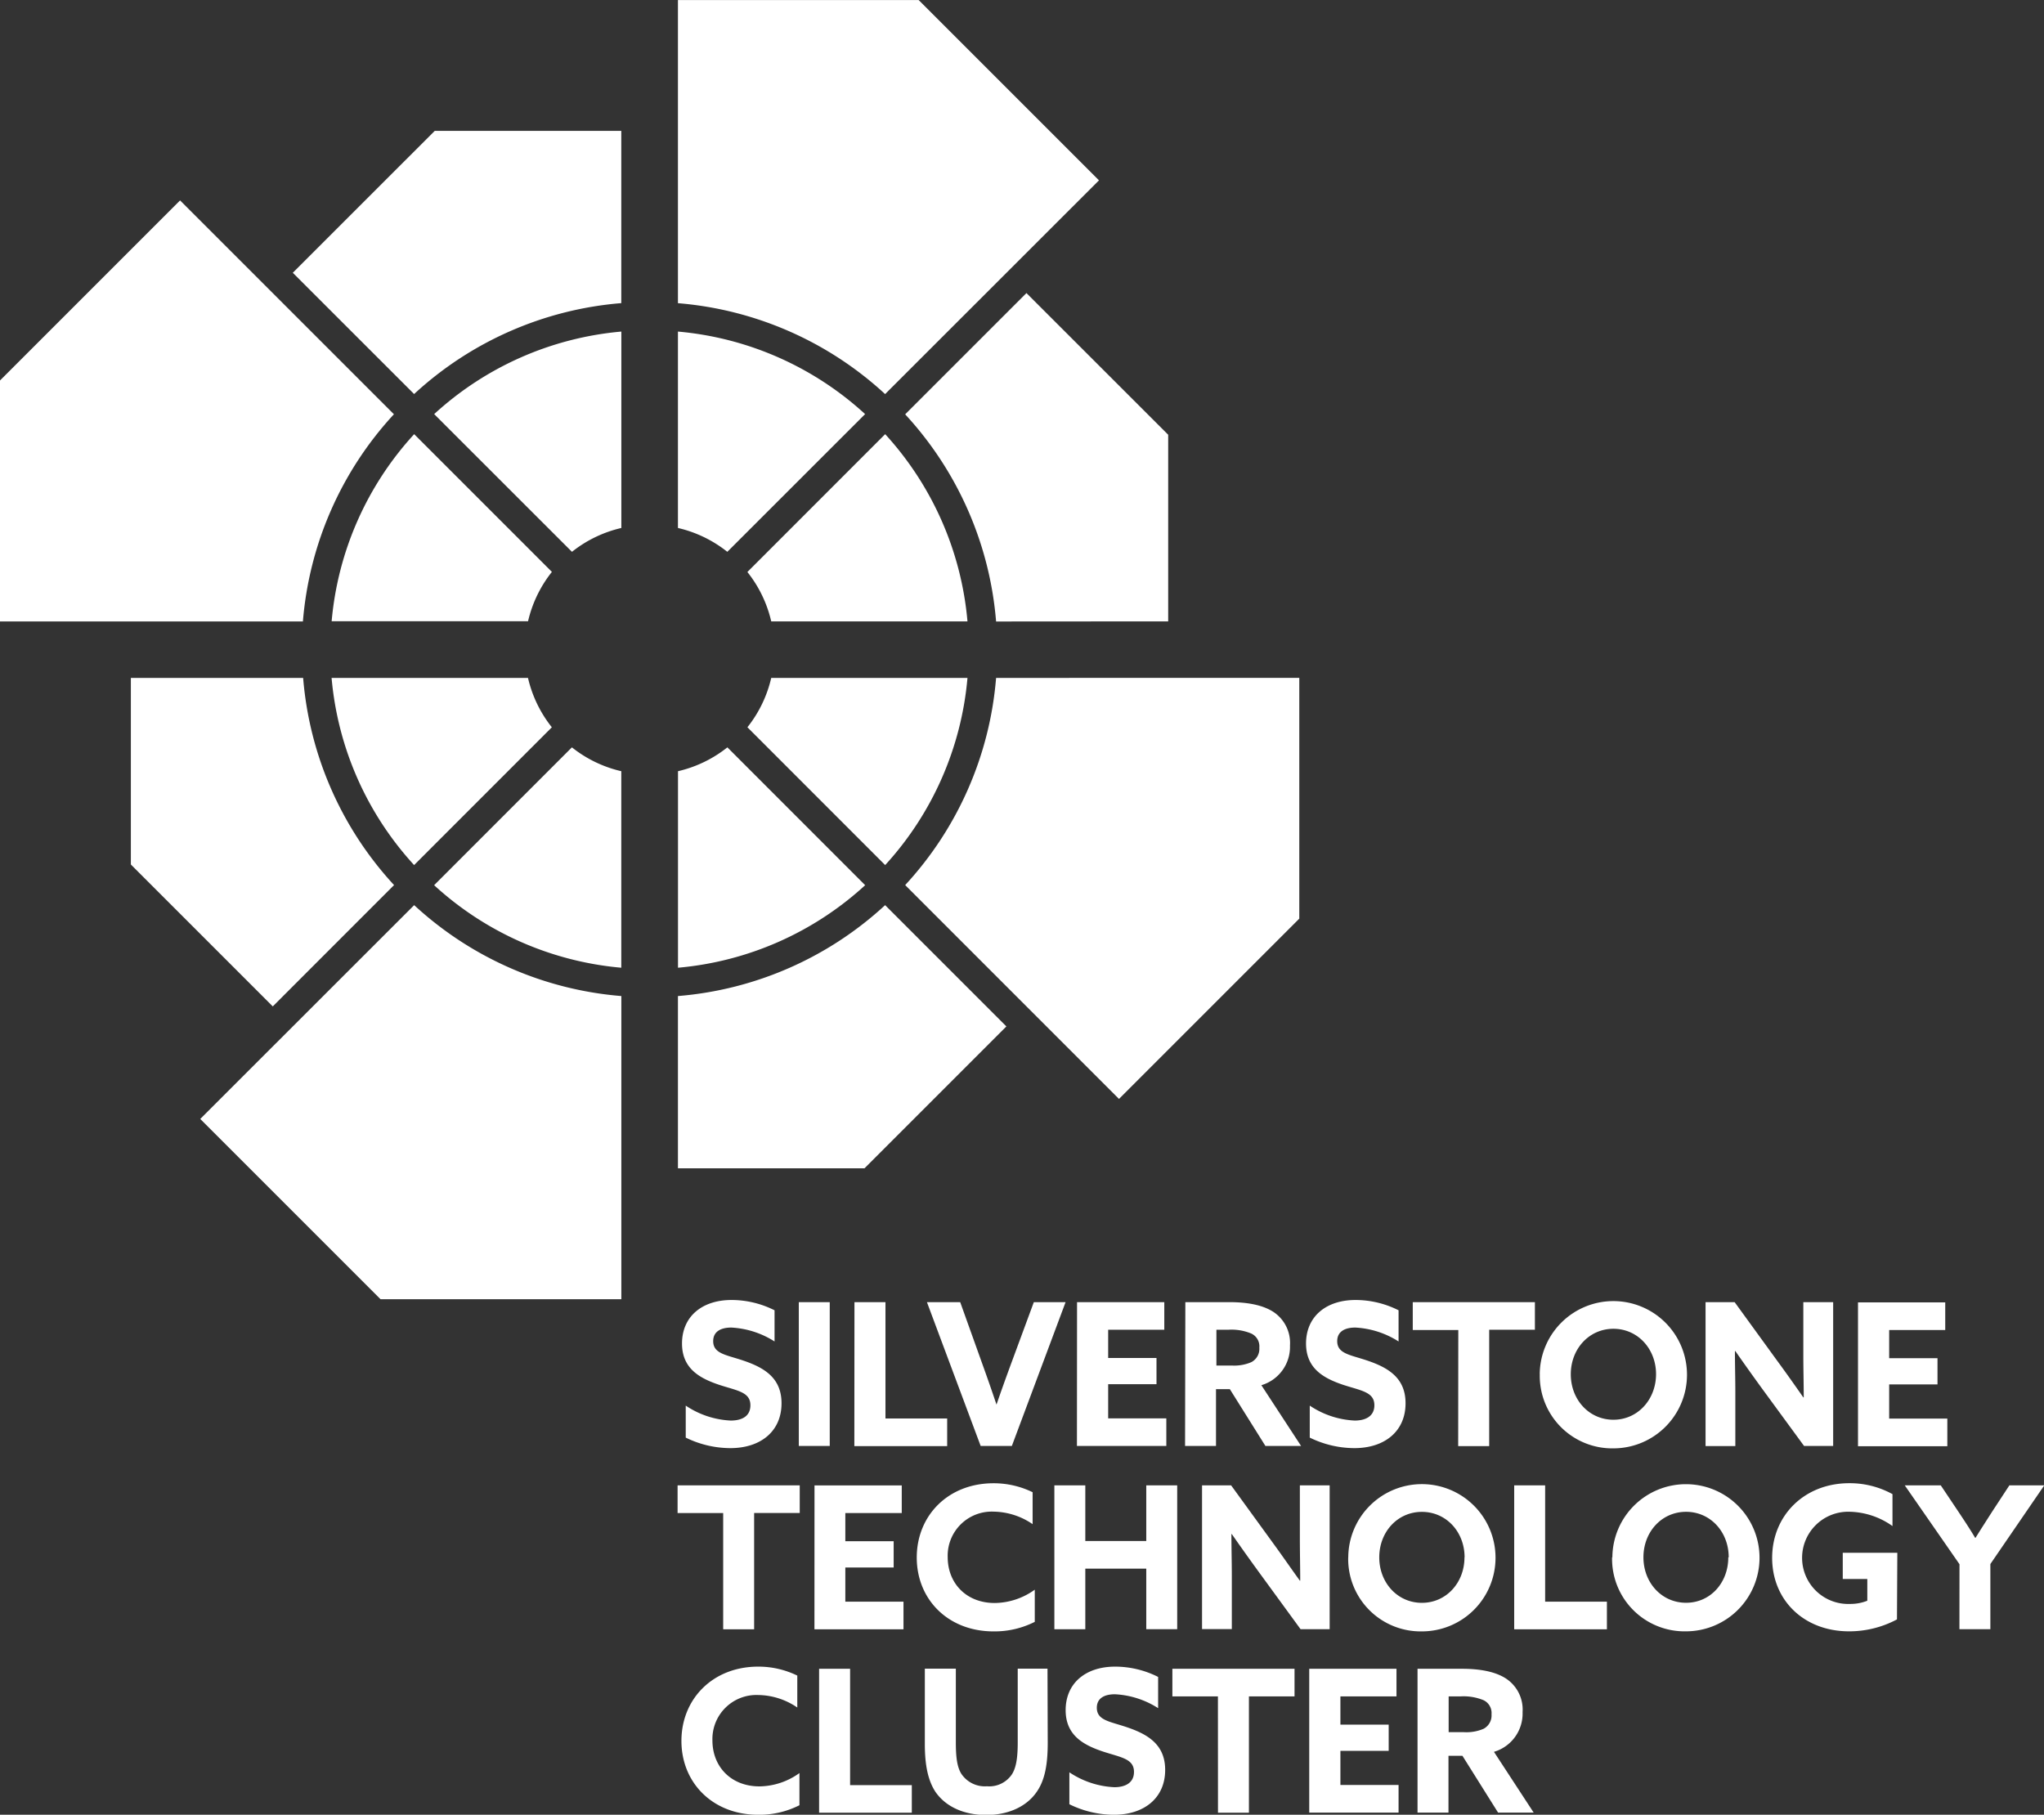 <?xml version="1.0" encoding="UTF-8"?>
<svg xmlns="http://www.w3.org/2000/svg" data-name="Silverstone Technology Cluster" viewBox="0 0 351.43 312.02">
  <rect x="0" y="0" width="351.43" height="312.02" fill="#333333" stroke="none"/>
  <path d="M117.9 241.68a15.1 15.1 0 007.73 2.57c2 0 3.39-.79 3.39-2.63 0-2.29-2.28-2.5-5.39-3.52-3.35-1.13-6.37-2.8-6.37-7.1 0-4.61 3.42-7.48 8.51-7.48a16.46 16.46 0 017.4 1.77v5.36a15.28 15.28 0 00-7.44-2.39c-1.8 0-3.11.69-3.11 2.33 0 2.18 2.24 2.35 5.16 3.34 3.65 1.23 6.59 3 6.59 7.35 0 4.81-3.58 7.71-8.8 7.71a17.5 17.5 0 01-7.67-1.81zm19.44-17.79h5.32v24.73h-5.32zm9.57 0h5.33v20h10.61v4.75h-15.96zm12.46 0h5.72l3.89 10.86c.8 2.22 1.6 4.51 2.34 6.73h.02c.77-2.25 1.57-4.47 2.41-6.76l4-10.83h5.46l-9.24 24.73h-5.36zm25.81 0h15v4.75h-9.65v4.85h8.31V238h-8.31v5.87h10v4.75h-15.37zm18.62 0h7.54c2.88 0 5.6.41 7.54 1.64a6.4 6.4 0 012.91 5.81 6.87 6.87 0 01-4.92 6.83l6.83 10.45h-6.13l-6.12-9.77h-2.38v9.77h-5.32zm8 10.9a7.45 7.45 0 003.34-.58 2.58 2.58 0 001.38-2.5 2.42 2.42 0 00-1.38-2.42 8.79 8.79 0 00-4-.65h-2v6.15zm13.39 6.89a15.07 15.07 0 007.73 2.57c1.94 0 3.38-.79 3.38-2.63 0-2.29-2.27-2.5-5.39-3.52-3.34-1.13-6.36-2.8-6.36-7.1 0-4.61 3.42-7.48 8.51-7.48a16.46 16.46 0 017.4 1.77v5.36a15.28 15.28 0 00-7.44-2.39c-1.8 0-3.11.69-3.11 2.33 0 2.18 2.24 2.35 5.16 3.34 3.64 1.23 6.59 3 6.59 7.35 0 4.81-3.58 7.71-8.8 7.71a17.5 17.5 0 01-7.67-1.81zm25.54-13h-7.83v-4.79h21v4.75h-7.86v20h-5.33zm14 7.61a12.66 12.66 0 1112.66 12.74 12.46 12.46 0 01-12.65-12.78zm20 0c0-4.37-3.15-7.82-7.33-7.82s-7.33 3.45-7.33 7.82 3.14 7.82 7.33 7.82 7.33-3.48 7.33-7.86zm18.18 2.4a400.45 400.45 0 01-4.55-6.39h-.07c0 2.36.07 4.75.07 7.14v9.19h-5.12v-24.74h5l7.26 10c1.58 2.15 3.05 4.23 4.55 6.38h.07c0-2.36-.07-4.75-.07-7.14v-9.24h5.13v24.73h-5zm16.54-14.76h15v4.75h-9.64v4.85h8.31v4.51h-8.31v5.87h10v4.75h-15.36zm-195.11 36.22h-7.84v-4.76h21v4.75h-7.84v20h-5.32zm15.7-4.75h15v4.75h-9.7V265h8.31v4.51h-8.31v5.88h10v4.75h-15.31zm37.87 23.46a15.28 15.28 0 01-7.1 1.64c-7.8 0-13.19-5.49-13.19-12.7s5.39-12.77 13.19-12.77a15.26 15.26 0 016.73 1.54v5.49a12.16 12.16 0 00-6.7-2.15 7.58 7.58 0 00-7.9 7.82c0 4.41 3.11 7.89 8.1 7.89a12 12 0 006.87-2.29zm3.37-23.47h5.32v9.57h10.48v-9.57h5.32v24.73h-5.32v-10.41H186.6v10.42h-5.32zm35.06 14.77a400.45 400.45 0 01-4.55-6.39h-.07c0 2.36.07 4.75.07 7.14v9.19h-5.12v-24.71h5l7.26 10c1.58 2.16 3 4.24 4.56 6.39h.06c0-2.36-.06-4.75-.06-7.14v-9.25h5.12v24.73h-5zm15.47-2.39a12.66 12.66 0 1112.65 12.73 12.46 12.46 0 01-12.66-12.73zm20 0c0-4.38-3.15-7.82-7.34-7.82s-7.33 3.44-7.33 7.82 3.15 7.82 7.33 7.82 7.32-3.45 7.32-7.82zm8.53-12.38h5.32v20h10.62v4.75h-15.94zm16.88 12.37a12.65 12.65 0 1112.65 12.73 12.46 12.46 0 01-12.7-12.72zm20 0c0-4.38-3.15-7.82-7.33-7.82s-7.33 3.44-7.33 7.82 3.15 7.82 7.33 7.82 7.26-3.44 7.26-7.81zm28.93 10.68a17.44 17.44 0 01-8.24 2.05c-7.76 0-13.22-5.36-13.22-12.63s5.52-12.84 13.26-12.84a15.24 15.24 0 017.43 1.88v5.49a13.17 13.17 0 00-7.33-2.46 7.93 7.93 0 100 15.85 7.88 7.88 0 003-.55v-3.74h-4.22v-4.51h9.38zm10.75-9.49l-9.41-13.56h6.19l3 4.48c.93 1.4 2 3 2.91 4.54h.07c.93-1.5 1.9-3 2.91-4.58l2.91-4.44h6l-9.27 13.53v11.2h-5.32zm-199.45 41.44a15.25 15.25 0 01-7.1 1.64c-7.8 0-13.19-5.49-13.19-12.7s5.39-12.77 13.19-12.77a15.22 15.22 0 016.73 1.54v5.49a12.13 12.13 0 00-6.69-2.15 7.57 7.57 0 00-7.9 7.82c0 4.41 3.11 7.89 8.1 7.89a12 12 0 006.86-2.29zm3.38-23.46h5.33v20h10.61v4.75h-15.94zm39.31 12.74c0 3.72-.5 6.42-1.88 8.4-1.7 2.5-4.82 4-8.7 4s-7-1.46-8.74-4c-1.3-2-1.81-4.67-1.81-8.19v-12.97h5.33v12.67c0 2.63.23 4.24.94 5.4a4.86 4.86 0 004.41 2.15 4.69 4.69 0 004.29-2.05c.74-1.16 1-2.87 1-5.46v-12.71h5.12zm3.72 5.06a15.11 15.11 0 007.73 2.56c1.94 0 3.38-.79 3.38-2.63 0-2.29-2.28-2.49-5.39-3.52-3.35-1.13-6.36-2.8-6.36-7.1 0-4.61 3.41-7.48 8.5-7.48a16.43 16.43 0 017.4 1.77v5.37a15.15 15.15 0 00-7.43-2.39c-1.81 0-3.11.68-3.11 2.32 0 2.18 2.24 2.35 5.15 3.34 3.65 1.23 6.6 3 6.6 7.35 0 4.81-3.59 7.71-8.81 7.71a17.43 17.43 0 01-7.66-1.81zm25.54-13.05h-7.83v-4.75h21v4.75h-7.84v20h-5.32zm15.7-4.75h15v4.75h-9.64v4.85h8.3v4.51h-8.3v5.87h10v4.75H225.1zm18.62 0h7.62c2.88 0 5.59.41 7.53 1.64a6.38 6.38 0 012.91 5.81 6.86 6.86 0 01-4.92 6.83l6.83 10.45h-6.12l-6.13-9.77h-2.4v9.77h-5.32zm8 10.9a7.52 7.52 0 003.35-.58 2.59 2.59 0 001.37-2.5 2.43 2.43 0 00-1.37-2.42 9 9 0 00-4-.65h-2v6.15zm-184-226.61L30.96 34.46l-31 31v41.39h52.12A59.59 59.59 0 0167.75 71.2zm133.13 35.62V74.75l-24.37-24.36-20.85 20.85a59.59 59.59 0 0115.63 35.62zM148.74 71.2a54.7 54.7 0 00-32.18-14.19v33.77a21.32 21.32 0 018.49 4.1zm-74.1 81a54.7 54.7 0 0032.18 14.19V132.6a21.32 21.32 0 01-8.49-4.1zm77.54-77.54L128.5 98.35a21.32 21.32 0 014.1 8.49h33.74a54.7 54.7 0 00-14.16-32.2zm36.77-43.65l-31-31h-41.39v52.12a59.59 59.59 0 0135.62 15.63zM50.34 46.9L71.2 67.75a59.59 59.59 0 0135.62-15.63V22.5H74.75zm6.67 69.66a54.7 54.7 0 0014.19 32.18l23.68-23.69a21.32 21.32 0 01-4.1-8.49zm10.74 35.62a59.59 59.59 0 01-15.63-35.62H22.5v32.08l24.4 24.4zm30.59-57.3a21.32 21.32 0 018.49-4.1V57.01A54.7 54.7 0 0074.65 71.2zm26.72 33.62a21.32 21.32 0 01-8.49 4.1v33.79a54.7 54.7 0 0032.18-14.19zM71.21 74.65a54.67 54.67 0 00-14.19 32.17h33.77a21.32 21.32 0 014.1-8.49zm57.3 50.4l23.68 23.69a54.7 54.7 0 0014.15-32.18H132.6a21.32 21.32 0 01-4.1 8.49zm-94.08 67.34l31 31h41.4v-52.13a59.59 59.59 0 01-35.62-15.63zm82.13-21.13v29.62h32.07l24.4-24.4-20.85-20.85a59.59 59.59 0 01-35.62 15.63zm54.7-54.7a59.57 59.57 0 01-15.63 35.62l36.76 36.77 31-31v-41.4z" fill="#ffffff"></path>
</svg>
